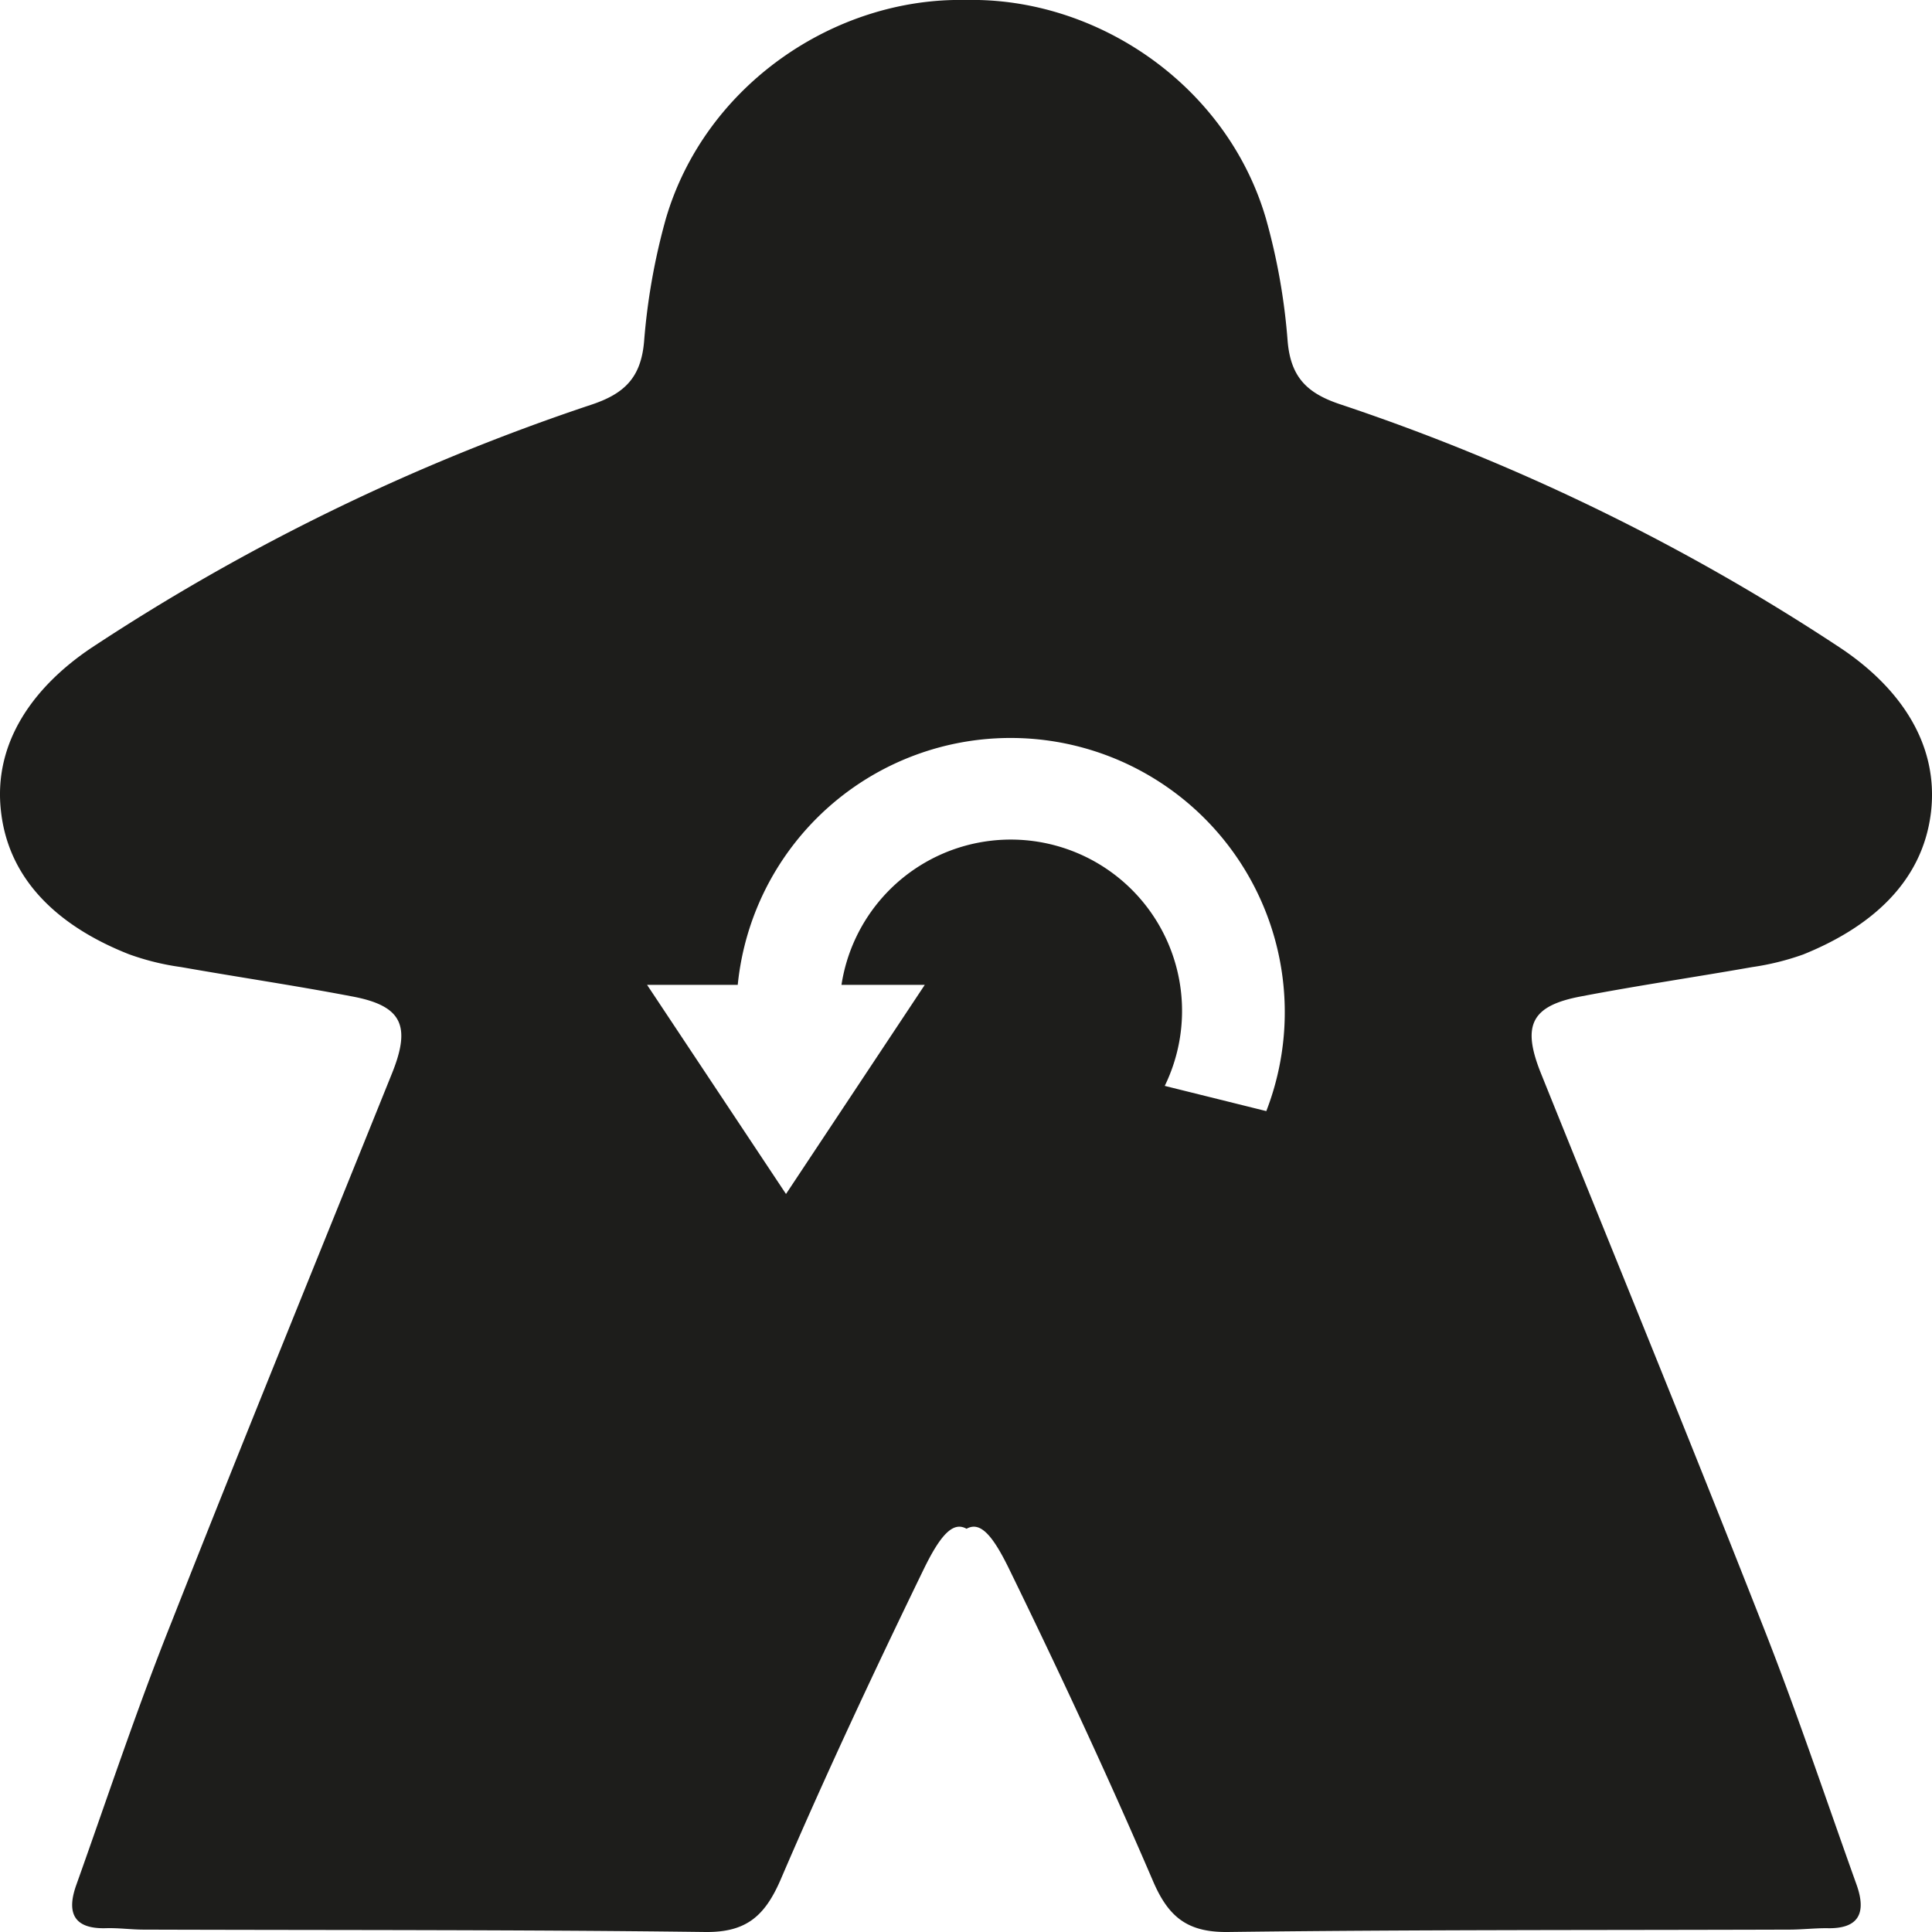 <svg xmlns="http://www.w3.org/2000/svg" viewBox="0 0 283.46 283.46"><defs><style>.cls-1,.cls-2{fill:#1d1d1b;}.cls-1{fill-rule:evenodd;}</style></defs><title>Meeple return</title><g id="Meeple_return" data-name="Meeple return"><path class="cls-1" d="M283.31,119.17c-1.25,10.5-9.16,17-18.75,20.87a38.4,38.4,0,0,1-7.48,1.85c-8.35,1.47-16.74,2.7-25.06,4.29-7.42,1.38-8.77,4.27-5.91,11.36,10.78,26.76,21.75,53.52,32.29,80.37,5.05,12.73,9.38,25.74,14,38.63,1.48,4.18.3,6.51-4.42,6.36-1.83,0-3.66.21-5.49.21-27.49.09-54.93,0-82.39.35-6,.06-8.75-2.3-11-7.63-6.58-15.31-13.62-30.41-20.92-45.38-2.52-5.22-4.35-7.29-6.37-6.15-2-1.14-3.87.93-6.39,6.15-7.28,15-14.34,30.07-20.91,45.38-2.32,5.33-5.06,7.69-11,7.63-27.47-.35-54.92-.26-82.39-.35-1.86,0-3.69-.26-5.53-.21-4.71.15-5.89-2.18-4.39-6.36,4.6-12.89,8.9-25.9,14-38.63,10.57-26.85,21.51-53.61,32.29-80.37,2.87-7.09,1.48-10-5.91-11.36-8.32-1.59-16.68-2.82-25-4.29A37.2,37.2,0,0,1,18.91,140C9.29,136.21,1.39,129.67.16,119.17-1.08,108.92,5,100.69,13.41,95.05A312.53,312.53,0,0,1,86.78,59.37c4.87-1.62,7.27-4,7.72-9.27a94.2,94.2,0,0,1,3.19-18C103.43,12.5,122.5-.41,141.73,0c19.2-.42,38.28,12.49,44,32.05a91.93,91.93,0,0,1,3.19,18c.45,5.3,2.85,7.65,7.72,9.27A312.53,312.53,0,0,1,270,95.05C278.48,100.69,284.51,108.92,283.31,119.17ZM108.24,144.5H94.94l20.38,30.68,20.36-30.68H123.46a25.13,25.13,0,1,1,47.43,14.82l14.9,3.7a40.23,40.23,0,1,0-77.55-18.52Z"/></g><g id="Meeple_move" data-name="Meeple move"><path class="cls-2" d="M-13.43,95.05A312.6,312.6,0,0,0-86.81,59.37c-4.86-1.62-7.26-4-7.72-9.27a91.91,91.91,0,0,0-3.18-18C-103.45,12.5-122.54-.41-141.73,0-161-.41-180,12.5-185.78,32.06a95,95,0,0,0-3.18,18c-.45,5.3-2.85,7.65-7.72,9.27a312.6,312.6,0,0,0-73.38,35.68c-8.44,5.64-14.48,13.87-13.24,24.12,1.23,10.5,9.12,17,18.75,20.87a37.2,37.2,0,0,0,7.48,1.85c8.35,1.47,16.7,2.7,25,4.29,7.4,1.38,8.78,4.27,5.92,11.36-10.79,26.76-21.72,53.52-32.3,80.37-5,12.73-9.34,25.74-13.94,38.63-1.5,4.18-.33,6.51,4.39,6.36,1.83,0,3.66.21,5.53.21,27.47.09,54.92,0,82.39.35,6,.06,8.7-2.3,11-7.63,6.58-15.31,13.64-30.41,20.91-45.38,2.52-5.22,4.36-7.29,6.4-6.15,2-1.14,3.85.93,6.37,6.15,7.3,15,14.33,30.07,20.92,45.38,2.3,5.33,5,7.69,11,7.63,27.46-.35,54.89-.26,82.39-.35,1.82,0,3.65-.26,5.49-.21,4.72.15,5.89-2.18,4.42-6.36-4.6-12.89-8.93-25.9-14-38.63-10.55-26.85-21.52-53.61-32.3-80.37-2.86-7.09-1.5-10,5.92-11.36,8.32-1.59,16.71-2.82,25.06-4.29A38.4,38.4,0,0,0-18.9,140c9.58-3.83,17.49-10.37,18.75-20.87C1.05,108.92-5,100.69-13.43,95.05Zm-157.51,74-10.9-10.9,16.37-16.39-16.36-16.34,10.92-10.92,27.24,27.26Zm32.95,9.12-14.54-14.59,21.82-21.82-21.82-21.81L-138,105.34l21.81,21.83v0l14.53,14.57Z"/></g></svg>